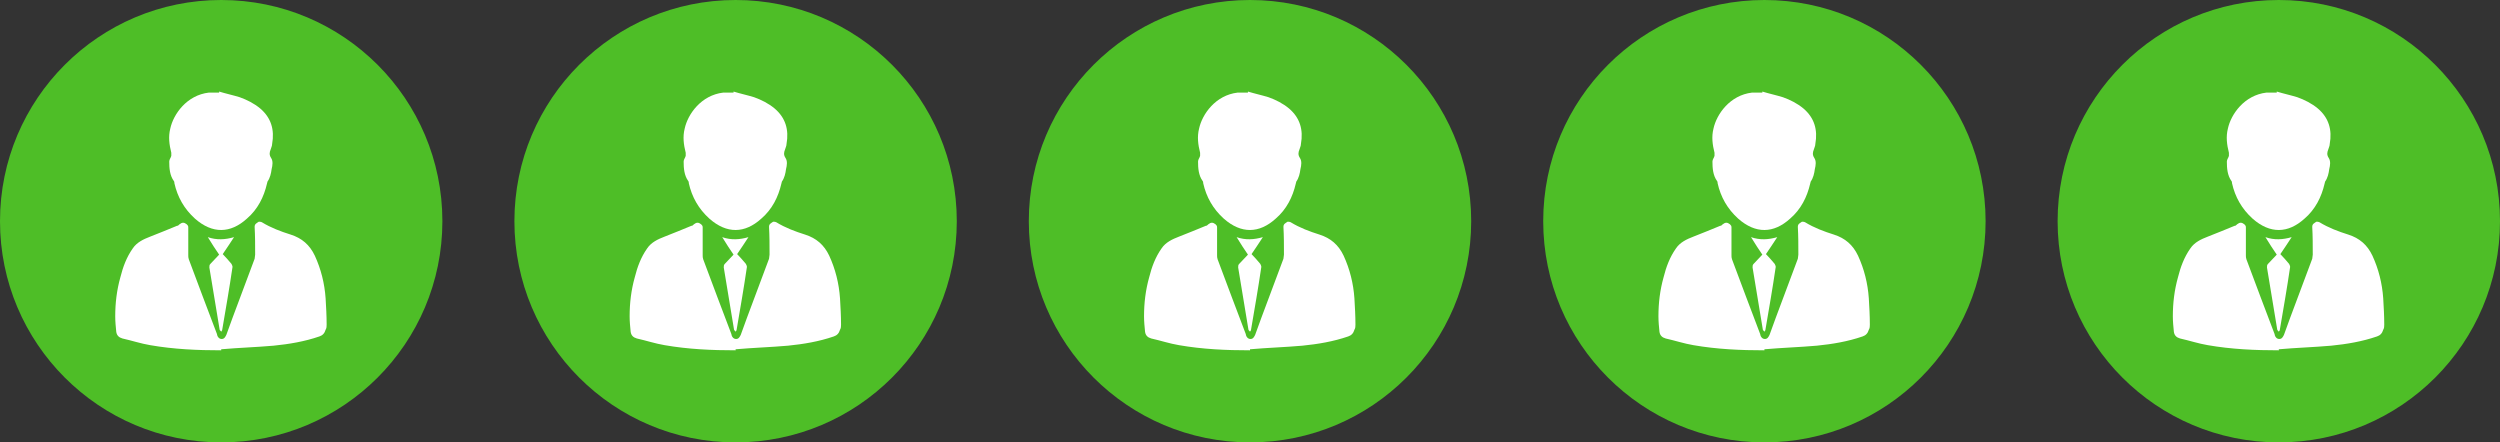 <?xml version="1.0" encoding="UTF-8"?>
<svg id="Layer_1" data-name="Layer 1" xmlns="http://www.w3.org/2000/svg" viewBox="0 0 48.6 8.6">
  <rect x="0" y="0" width="48.6" height="8.6" fill="#333333" stroke="none"/>
  <defs>
    <style>
      .cls-1 {
        fill: #fff;
      }

      .cls-1, .cls-2 {
        stroke-width: 0px;
      }

      .cls-2 {
        fill: #4ebe27;
      }
    </style>
  </defs>
  <g>
    <circle class="cls-2" cx="4.3" cy="4.3" r="4.3"/>
    <g>
      <path class="cls-1" d="M4.26,1.78c.13.04.27.07.4.11.14.05.28.12.4.22.21.18.28.41.23.69,0,.04-.02.07-.03.11-.02.05-.03.1.01.16.04.06.03.14.01.22-.01.08-.03.17-.08.24,0,.01-.01.03-.01.04-.06.26-.18.5-.39.68-.32.29-.67.3-1.01,0-.21-.19-.34-.42-.4-.69,0-.01,0-.03-.01-.04-.08-.11-.09-.25-.09-.38,0-.04.03-.07.04-.11,0-.02,0-.04,0-.06-.04-.16-.06-.31-.02-.47.06-.28.32-.65.75-.7,0,0,.02,0,.03,0,.06,0,.11,0,.17,0Z"/>
      <path class="cls-1" d="M4.3,6.81c-.46,0-.92-.02-1.38-.1-.18-.03-.36-.09-.54-.13-.07-.02-.11-.06-.12-.13-.01-.1-.02-.2-.02-.3,0-.26.03-.51.1-.76.05-.2.12-.39.24-.56.08-.12.21-.18.34-.23.18-.07.35-.14.52-.21.02,0,.03-.01.05-.03.05-.04.09-.04.14,0,.02.02.03.03.03.06,0,.18,0,.36,0,.54,0,.03,0,.05.01.08.18.49.37.98.55,1.46,0,0,0,0,0,.01.01.04.04.08.09.08.05,0,.07-.04.09-.08.04-.11.08-.22.12-.33.14-.38.29-.77.43-1.15,0-.03.01-.05.01-.08,0-.18,0-.36-.01-.54,0-.06.04-.07.08-.1.01,0,.04,0,.06.01.18.11.37.18.56.24.22.07.37.2.47.41.12.26.19.54.21.83.01.17.02.34.02.51,0,.03,0,.07-.02.1-.02.07-.06.11-.12.13-.29.1-.59.15-.89.18-.34.03-.68.04-1.02.07,0,0,0,0,0-.01Z"/>
      <path class="cls-1" d="M4.26,4.95c-.07-.1-.14-.21-.22-.34.17.06.34.05.51,0-.08.12-.15.23-.22.33.06.06.11.12.17.19.01.02.02.04.02.06-.06.41-.13.81-.2,1.22,0,.02-.02.03-.02.04,0-.01-.03-.03-.03-.04-.07-.4-.13-.81-.2-1.21,0-.03,0-.05.02-.07.06-.06.11-.12.17-.18Z"/>
    </g>
  </g>
  <g>
    <circle class="cls-2" cx="14.3" cy="4.3" r="4.3"/>
    <g>
      <path class="cls-1" d="M14.26,1.78c.13.04.27.07.4.11.14.05.28.12.4.22.21.18.28.41.23.69,0,.04-.02.07-.03.11-.02.05-.03.1.01.16.04.06.03.14.01.22-.01.08-.03.17-.08.24,0,.01-.01.03-.01.04-.06.26-.18.5-.39.68-.32.29-.67.3-1.01,0-.21-.19-.34-.42-.4-.69,0-.01,0-.03-.01-.04-.08-.11-.09-.25-.09-.38,0-.04.03-.07.04-.11,0-.02,0-.04,0-.06-.04-.16-.06-.31-.02-.47.06-.28.32-.65.75-.7,0,0,.02,0,.03,0,.06,0,.11,0,.17,0Z"/>
      <path class="cls-1" d="M14.3,6.81c-.46,0-.92-.02-1.38-.1-.18-.03-.36-.09-.54-.13-.07-.02-.11-.06-.12-.13-.01-.1-.02-.2-.02-.3,0-.26.03-.51.1-.76.05-.2.12-.39.24-.56.08-.12.21-.18.34-.23.18-.07.35-.14.52-.21.02,0,.03-.01.05-.03.05-.04.09-.04.14,0,.02.02.03.03.03.06,0,.18,0,.36,0,.54,0,.03,0,.05.01.08.18.49.37.98.55,1.46,0,0,0,0,0,.01.01.04.04.08.09.08.05,0,.07-.04.09-.08.04-.11.08-.22.12-.33.14-.38.29-.77.43-1.15,0-.03.01-.05.01-.08,0-.18,0-.36-.01-.54,0-.06.04-.07.08-.1.01,0,.04,0,.06.01.18.11.37.18.56.24.22.07.37.2.47.41.12.26.19.54.21.83.01.17.02.34.02.51,0,.03,0,.07-.02.1-.02.07-.06.11-.12.13-.29.1-.59.15-.89.18-.34.03-.68.04-1.02.07,0,0,0,0,0-.01Z"/>
      <path class="cls-1" d="M14.26,4.95c-.07-.1-.14-.21-.22-.34.17.06.34.05.51,0-.08.12-.15.23-.22.33.06.06.11.12.17.19.01.02.02.04.02.06-.06.41-.13.81-.2,1.22,0,.02-.02.03-.02.04,0-.01-.03-.03-.03-.04-.07-.4-.13-.81-.2-1.21,0-.03,0-.05.02-.07.06-.06.11-.12.17-.18Z"/>
    </g>
  </g>
  <g>
    <circle class="cls-2" cx="24.3" cy="4.3" r="4.3"/>
    <g>
      <path class="cls-1" d="M24.26,1.78c.13.04.27.07.4.11.14.05.28.12.4.22.21.18.28.41.23.69,0,.04-.02.07-.03.11-.02.05-.03.1.01.16.04.06.03.14.01.22-.01.08-.03.17-.08.24,0,.01-.01.03-.01.04-.06.26-.18.5-.39.68-.32.29-.67.3-1.01,0-.21-.19-.34-.42-.4-.69,0-.01,0-.03-.01-.04-.08-.11-.09-.25-.09-.38,0-.04.03-.07.04-.11,0-.02,0-.04,0-.06-.04-.16-.06-.31-.02-.47.06-.28.32-.65.75-.7,0,0,.02,0,.03,0,.06,0,.11,0,.17,0Z"/>
      <path class="cls-1" d="M24.3,6.81c-.46,0-.92-.02-1.38-.1-.18-.03-.36-.09-.54-.13-.07-.02-.11-.06-.12-.13-.01-.1-.02-.2-.02-.3,0-.26.03-.51.1-.76.05-.2.12-.39.24-.56.08-.12.21-.18.34-.23.18-.07.35-.14.52-.21.02,0,.03-.01.05-.03.05-.04.09-.04.14,0,.02.02.03.03.03.06,0,.18,0,.36,0,.54,0,.03,0,.05.01.08.18.49.37.98.55,1.46,0,0,0,0,0,.01.01.04.04.08.09.08.05,0,.07-.04.09-.08.04-.11.08-.22.12-.33.14-.38.29-.77.43-1.15,0-.03.01-.05.01-.08,0-.18,0-.36-.01-.54,0-.06.04-.07.08-.1.01,0,.04,0,.06.01.18.11.37.18.56.24.22.07.37.2.47.41.12.26.19.54.21.83.01.17.02.34.02.51,0,.03,0,.07-.02.1-.02.07-.06.11-.12.13-.29.1-.59.15-.89.18-.34.03-.68.04-1.02.07,0,0,0,0,0-.01Z"/>
      <path class="cls-1" d="M24.26,4.95c-.07-.1-.14-.21-.22-.34.17.06.34.05.51,0-.08.12-.15.23-.22.33.06.06.11.12.17.19.01.02.02.04.02.06-.06.41-.13.81-.2,1.22,0,.02-.02.03-.02.04,0-.01-.03-.03-.03-.04-.07-.4-.13-.81-.2-1.21,0-.03,0-.05.02-.07.06-.06.11-.12.17-.18Z"/>
    </g>
  </g>
  <g>
    <circle class="cls-2" cx="34.3" cy="4.3" r="4.3"/>
    <g>
      <path class="cls-1" d="M34.26,1.78c.13.04.27.07.4.11.14.05.28.12.4.22.21.18.28.41.23.69,0,.04-.02.07-.03.11-.02.05-.03.1.01.16.04.06.03.14.01.22-.01.08-.03.17-.08.24,0,.01-.01.03-.01.04-.06.26-.18.5-.39.68-.32.29-.67.3-1.01,0-.21-.19-.34-.42-.4-.69,0-.01,0-.03-.01-.04-.08-.11-.09-.25-.09-.38,0-.04.03-.07.04-.11,0-.02,0-.04,0-.06-.04-.16-.06-.31-.02-.47.06-.28.32-.65.75-.7,0,0,.02,0,.03,0,.06,0,.11,0,.17,0Z"/>
      <path class="cls-1" d="M34.3,6.81c-.46,0-.92-.02-1.38-.1-.18-.03-.36-.09-.54-.13-.07-.02-.11-.06-.12-.13-.01-.1-.02-.2-.02-.3,0-.26.03-.51.1-.76.05-.2.12-.39.24-.56.08-.12.21-.18.34-.23.18-.07.35-.14.52-.21.02,0,.03-.01.05-.03.05-.04.09-.04.14,0,.02.02.03.03.03.06,0,.18,0,.36,0,.54,0,.03,0,.05.01.08.18.49.37.98.55,1.46,0,0,0,0,0,.01.01.04.04.08.09.08.05,0,.07-.04.09-.08.04-.11.08-.22.12-.33.14-.38.29-.77.43-1.15,0-.03.01-.05.01-.08,0-.18,0-.36-.01-.54,0-.06.04-.07.08-.1.01,0,.04,0,.06.01.18.11.37.18.56.24.22.07.37.2.47.41.12.26.19.54.21.83.01.17.02.34.02.51,0,.03,0,.07-.02.1-.02.07-.06.11-.12.13-.29.1-.59.15-.89.18-.34.03-.68.04-1.02.07,0,0,0,0,0-.01Z"/>
      <path class="cls-1" d="M34.26,4.95c-.07-.1-.14-.21-.22-.34.17.06.34.05.51,0-.08.12-.15.23-.22.33.06.06.11.12.17.19.01.02.02.04.02.06-.06.41-.13.81-.2,1.22,0,.02-.02.03-.02.04,0-.01-.03-.03-.03-.04-.07-.4-.13-.81-.2-1.21,0-.03,0-.05.02-.07.06-.06.11-.12.17-.18Z"/>
    </g>
  </g>
  <g>
    <circle class="cls-2" cx="44.3" cy="4.3" r="4.3"/>
    <g>
      <path class="cls-1" d="M44.26,1.78c.13.04.27.07.4.11.14.05.28.12.4.22.21.18.28.41.23.69,0,.04-.02.07-.03.11-.02.05-.03.1.01.16.04.06.03.14.01.22-.01.08-.03.17-.08.24,0,.01-.01.03-.01.04-.06.26-.18.5-.39.68-.32.29-.67.3-1.01,0-.21-.19-.34-.42-.4-.69,0-.01,0-.03-.01-.04-.08-.11-.09-.25-.09-.38,0-.04.03-.07.04-.11,0-.02,0-.04,0-.06-.04-.16-.06-.31-.02-.47.06-.28.32-.65.75-.7,0,0,.02,0,.03,0,.06,0,.11,0,.17,0Z"/>
      <path class="cls-1" d="M44.3,6.81c-.46,0-.92-.02-1.38-.1-.18-.03-.36-.09-.54-.13-.07-.02-.11-.06-.12-.13-.01-.1-.02-.2-.02-.3,0-.26.03-.51.1-.76.05-.2.12-.39.24-.56.08-.12.21-.18.34-.23.18-.07.35-.14.52-.21.02,0,.03-.01.05-.03.05-.04.09-.04.14,0,.02.02.03.03.03.06,0,.18,0,.36,0,.54,0,.03,0,.05.01.08.18.49.37.98.55,1.46,0,0,0,0,0,.01.01.04.04.08.09.08.05,0,.07-.04.09-.08.04-.11.08-.22.12-.33.14-.38.29-.77.43-1.15,0-.03.01-.05.01-.08,0-.18,0-.36-.01-.54,0-.06.04-.07.08-.1.01,0,.04,0,.06.01.18.11.37.18.56.24.22.07.37.2.47.41.12.26.19.54.21.83.01.17.02.34.02.51,0,.03,0,.07-.02.1-.02.07-.06.11-.12.13-.29.1-.59.15-.89.18-.34.03-.68.04-1.02.07,0,0,0,0,0-.01Z"/>
      <path class="cls-1" d="M44.26,4.95c-.07-.1-.14-.21-.22-.34.17.06.34.05.51,0-.08.12-.15.23-.22.33.06.06.11.12.17.19.01.02.02.04.02.06-.06.41-.13.81-.2,1.22,0,.02-.02.03-.02.04,0-.01-.03-.03-.03-.04-.07-.4-.13-.81-.2-1.21,0-.03,0-.05.02-.07.06-.06.11-.12.17-.18Z"/>
    </g>
  </g>
</svg>
